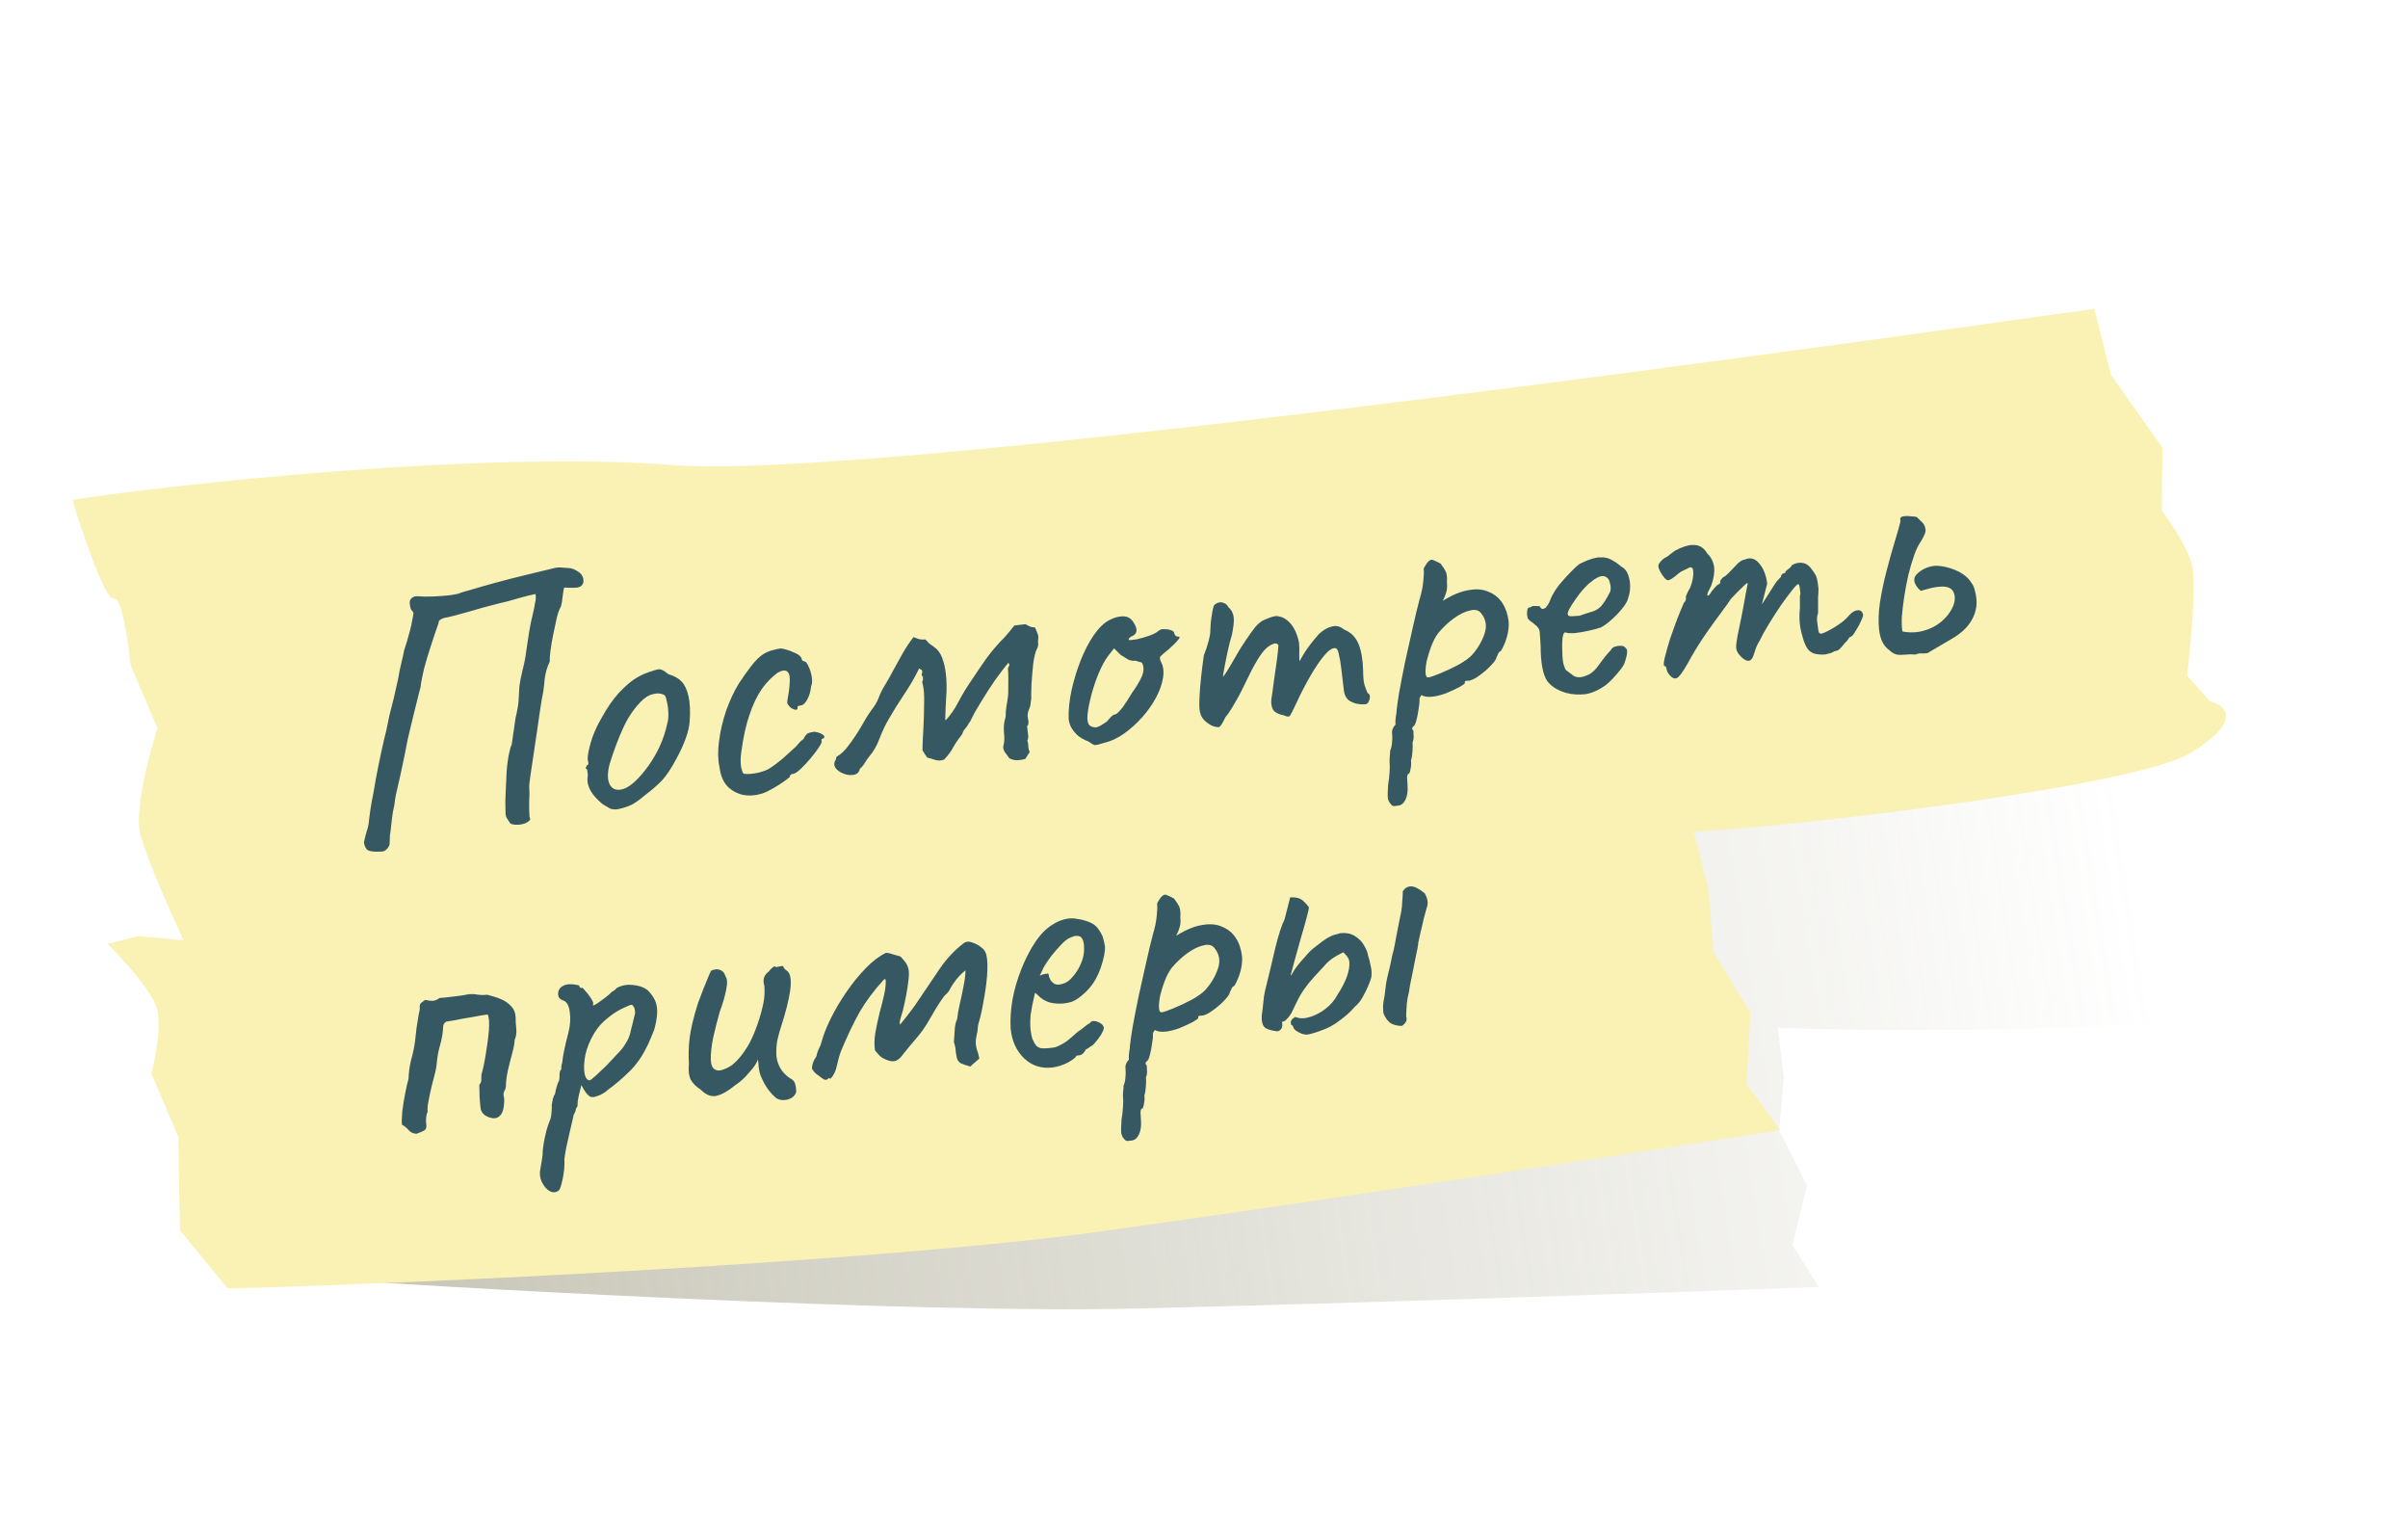 <svg width="104" height="66" viewBox="0 0 104 66" fill="none" xmlns="http://www.w3.org/2000/svg">
<g filter="url(#filter0_f_4001_760)">
<path d="M49.027 56.5C39.423 56.727 19.138 55.618 11.354 55.04L9.697 52.729L10.227 49.329L9.483 46.912C9.735 46.42 10.218 45.269 10.142 44.611C10.065 43.952 8.983 42.613 8.452 42.025L9.823 41.866L11.714 42.203C11.368 41.223 10.652 39.044 10.55 38.165C10.448 37.287 11.449 35.279 11.962 34.385L11.218 31.968C11.275 31.127 11.296 29.456 10.931 29.498C10.565 29.541 10.024 27.007 9.799 25.735C14.333 25.579 27.701 25.601 35.631 26.904C43.561 28.207 80.983 27.379 97.218 26.974L97.505 29.445L99.227 32.304L98.797 34.579C99.079 35.01 99.661 36.037 99.738 36.695C99.814 37.354 99.154 39.638 98.814 40.697L99.627 41.715C100.268 41.919 100.929 42.565 98.448 43.521C95.966 44.477 81.983 44.601 76.786 44.371L77.041 46.567L76.84 48.816L78.04 51.179L77.414 53.755L78.551 55.57C72.712 55.786 58.631 56.273 49.027 56.5Z" fill="url(#paint0_linear_4001_760)"/>
</g>
<path d="M47.629 53.159C38.098 54.489 17.689 55.444 9.83 55.632L7.771 53.117L7.702 49.088L6.535 46.348C6.698 45.745 6.978 44.348 6.786 43.587C6.593 42.826 5.28 41.383 4.647 40.756L5.984 40.417L7.928 40.601C7.411 39.495 6.314 37.029 6.058 36.015C5.801 35.001 6.445 32.545 6.8 31.444L5.633 28.704C5.541 27.715 5.268 25.761 4.912 25.851C4.555 25.941 3.569 23.043 3.121 21.582C7.612 20.897 20.937 19.44 29.069 20.082C37.201 20.724 74.346 15.607 90.454 13.334L91.175 16.187L93.394 19.335L93.366 22.04C93.722 22.512 94.483 23.646 94.676 24.407C94.868 25.167 94.612 27.907 94.46 29.182L95.449 30.281C96.124 30.448 96.897 31.129 94.592 32.521C92.287 33.913 78.374 35.609 73.155 35.916L73.796 38.452L73.991 41.1L75.604 43.728L75.433 46.806L76.886 48.799C71.105 49.699 57.159 51.83 47.629 53.159Z" fill="#FAF2B4"/>
<path d="M16.442 36.771C16.111 36.789 15.908 36.754 15.833 36.666C15.769 36.577 15.731 36.48 15.718 36.374C15.752 36.209 15.792 36.048 15.838 35.892C15.895 35.735 15.929 35.57 15.94 35.397C15.956 35.255 15.972 35.124 15.99 35.004C16.008 34.884 16.03 34.752 16.056 34.609C16.111 34.345 16.169 34.021 16.231 33.638C16.303 33.254 16.381 32.868 16.464 32.483C16.547 32.097 16.622 31.776 16.688 31.521C16.744 31.268 16.788 31.053 16.821 30.877C16.864 30.7 16.908 30.528 16.953 30.362C16.998 30.195 17.044 29.997 17.091 29.765C17.128 29.621 17.16 29.483 17.187 29.351C17.213 29.208 17.239 29.066 17.265 28.923C17.302 28.779 17.334 28.641 17.361 28.509C17.398 28.365 17.429 28.221 17.455 28.079C17.542 27.821 17.615 27.576 17.674 27.344C17.742 27.11 17.798 26.856 17.841 26.583C17.872 26.482 17.858 26.414 17.8 26.378C17.753 26.341 17.721 26.253 17.705 26.115C17.679 25.99 17.7 25.896 17.768 25.834C17.845 25.76 17.949 25.732 18.08 25.748C18.232 25.763 18.442 25.765 18.709 25.754C18.987 25.743 19.237 25.724 19.46 25.697C19.692 25.659 19.817 25.633 19.837 25.62C19.888 25.593 20.059 25.54 20.35 25.462C20.64 25.374 20.994 25.273 21.41 25.159C21.826 25.045 22.253 24.936 22.692 24.83C23.141 24.723 23.538 24.627 23.882 24.543C23.996 24.508 24.108 24.495 24.216 24.503C24.335 24.511 24.449 24.519 24.557 24.527C24.698 24.532 24.844 24.59 24.997 24.701C25.15 24.811 25.215 24.959 25.195 25.144C25.166 25.266 25.084 25.34 24.947 25.367C24.809 25.384 24.622 25.384 24.384 25.37C24.362 25.372 24.346 25.417 24.335 25.504C24.324 25.592 24.309 25.695 24.291 25.816C24.284 25.935 24.262 26.061 24.224 26.194C24.169 26.276 24.112 26.428 24.052 26.65C24.003 26.87 23.952 27.113 23.897 27.377C23.843 27.642 23.802 27.883 23.774 28.101C23.746 28.319 23.737 28.47 23.747 28.555C23.627 28.806 23.551 29.073 23.52 29.355C23.5 29.637 23.462 29.905 23.406 30.159C23.401 30.202 23.376 30.356 23.332 30.619C23.297 30.87 23.253 31.176 23.199 31.537C23.145 31.898 23.092 32.258 23.038 32.619C22.983 32.97 22.938 33.27 22.904 33.522C22.869 33.773 22.854 33.914 22.857 33.946C22.872 34.159 22.871 34.379 22.855 34.607C22.85 34.833 22.855 35.053 22.869 35.266C22.885 35.307 22.895 35.343 22.898 35.375C22.901 35.396 22.882 35.42 22.842 35.446C22.766 35.53 22.628 35.584 22.427 35.608C22.224 35.622 22.093 35.6 22.032 35.542C21.98 35.463 21.934 35.393 21.894 35.333C21.854 35.263 21.834 35.185 21.834 35.099C21.82 34.8 21.822 34.499 21.84 34.196C21.857 33.893 21.871 33.601 21.881 33.321C21.901 33.039 21.935 32.783 21.983 32.551C22.03 32.32 22.069 32.192 22.098 32.167L22.266 31.003C22.345 30.672 22.389 30.414 22.399 30.23C22.409 30.035 22.418 29.846 22.429 29.663C22.45 29.477 22.496 29.236 22.568 28.937C22.642 28.66 22.696 28.385 22.728 28.112C22.769 27.828 22.811 27.549 22.854 27.276C22.898 27.013 22.945 26.781 22.997 26.582C23.047 26.372 23.085 26.19 23.109 26.037C23.145 25.882 23.151 25.753 23.128 25.648C22.897 25.697 22.683 25.749 22.486 25.805C22.299 25.859 22.101 25.915 21.893 25.972C21.695 26.017 21.449 26.078 21.158 26.156C20.98 26.199 20.746 26.264 20.456 26.352C20.165 26.43 19.894 26.505 19.645 26.578C19.405 26.638 19.253 26.672 19.19 26.68C19.117 26.699 19.056 26.728 19.007 26.766C18.958 26.804 18.936 26.85 18.942 26.903C18.821 27.239 18.706 27.581 18.597 27.927C18.486 28.262 18.39 28.585 18.309 28.895C18.237 29.194 18.188 29.458 18.162 29.686C18.145 29.731 18.116 29.842 18.072 30.019C18.029 30.196 17.978 30.401 17.92 30.634C17.861 30.866 17.807 31.087 17.757 31.297C17.707 31.508 17.667 31.673 17.639 31.795C17.62 31.905 17.612 31.932 17.617 31.878C17.518 32.405 17.434 32.824 17.363 33.133C17.302 33.43 17.249 33.667 17.206 33.844C17.162 34.021 17.127 34.176 17.1 34.308C17.073 34.44 17.049 34.599 17.027 34.784C16.984 34.961 16.952 35.142 16.931 35.327C16.91 35.512 16.889 35.697 16.868 35.883C16.864 35.937 16.855 35.997 16.841 36.063C16.838 36.128 16.833 36.263 16.825 36.468C16.793 36.557 16.747 36.627 16.689 36.677C16.642 36.736 16.56 36.768 16.442 36.771ZM26.674 34.942C26.536 34.959 26.422 34.945 26.331 34.903C26.25 34.858 26.146 34.795 26.018 34.714C25.792 34.526 25.625 34.342 25.518 34.161C25.409 33.97 25.36 33.783 25.37 33.599C25.392 33.51 25.393 33.43 25.374 33.357C25.364 33.272 25.358 33.23 25.358 33.23C25.299 33.183 25.28 33.153 25.299 33.14C25.318 33.116 25.336 33.082 25.352 33.037C25.415 33.029 25.43 32.969 25.395 32.855C25.363 32.773 25.384 32.582 25.456 32.283C25.527 31.985 25.628 31.699 25.756 31.426C25.807 31.312 25.886 31.163 25.993 30.979C26.099 30.784 26.216 30.593 26.344 30.405C26.482 30.206 26.608 30.047 26.722 29.925C26.96 29.672 27.174 29.48 27.363 29.35C27.551 29.22 27.759 29.115 27.986 29.034C28.212 28.953 28.368 28.908 28.453 28.898C28.548 28.887 28.685 28.956 28.864 29.107C29.12 29.184 29.31 29.29 29.434 29.426C29.568 29.56 29.668 29.769 29.734 30.051C29.803 30.365 29.82 30.733 29.785 31.157C29.758 31.568 29.569 32.101 29.217 32.755C28.998 33.167 28.788 33.482 28.589 33.7C28.388 33.906 28.144 34.118 27.858 34.334C27.654 34.509 27.466 34.644 27.294 34.74C27.122 34.825 26.915 34.892 26.674 34.942ZM27.999 33.077C28.219 32.761 28.388 32.467 28.506 32.195C28.635 31.922 28.745 31.581 28.836 31.173C28.864 31.051 28.874 30.905 28.864 30.734C28.854 30.553 28.829 30.389 28.79 30.244C28.761 30.086 28.713 30 28.647 29.987C28.511 29.928 28.355 29.925 28.178 29.978C28.001 30.02 27.817 30.144 27.626 30.35C27.331 30.664 27.086 31.042 26.891 31.484C26.695 31.916 26.512 32.405 26.341 32.952C26.227 33.352 26.227 33.663 26.339 33.886C26.461 34.097 26.666 34.154 26.955 34.055C27.253 33.944 27.601 33.618 27.999 33.077ZM32.918 34.264C32.617 34.354 32.335 34.371 32.07 34.317C31.805 34.252 31.58 34.123 31.396 33.93C31.221 33.725 31.114 33.453 31.073 33.114C31.004 32.8 30.997 32.43 31.054 32.005C31.11 31.568 31.213 31.126 31.364 30.679C31.526 30.23 31.71 29.837 31.917 29.501C32.099 29.222 32.283 28.964 32.469 28.727C32.656 28.49 32.83 28.324 32.99 28.23C33.131 28.148 33.264 28.095 33.39 28.069C33.525 28.032 33.635 28.008 33.72 27.998C33.895 28.02 34.084 28.078 34.288 28.172C34.502 28.254 34.617 28.358 34.632 28.486C34.632 28.486 34.644 28.5 34.669 28.529C34.704 28.547 34.721 28.556 34.721 28.556C34.784 28.548 34.846 28.611 34.904 28.743C34.974 28.875 35.024 29.03 35.056 29.209C35.087 29.377 35.078 29.523 35.028 29.647C35.009 29.853 34.956 30.037 34.868 30.198C34.779 30.359 34.693 30.444 34.608 30.454C34.566 30.459 34.524 30.47 34.483 30.485C34.451 30.489 34.438 30.517 34.445 30.57C34.451 30.623 34.422 30.648 34.357 30.645C34.303 30.641 34.241 30.616 34.171 30.571C34.1 30.515 34.043 30.446 34.001 30.365C33.995 30.312 34.006 30.22 34.033 30.087C34.06 29.955 34.083 29.786 34.101 29.58C34.13 29.276 34.102 29.086 34.017 29.01C33.932 28.923 33.788 28.935 33.587 29.045C33.34 29.225 33.11 29.461 32.898 29.755C32.696 30.048 32.52 30.418 32.369 30.865C32.217 31.302 32.099 31.843 32.014 32.487C31.979 32.738 31.978 32.953 32.01 33.132C32.053 33.309 32.09 33.401 32.123 33.408C32.277 33.433 32.479 33.42 32.731 33.368C32.981 33.306 33.161 33.236 33.27 33.159C33.429 33.054 33.607 32.92 33.802 32.757C33.997 32.584 34.166 32.429 34.311 32.294C34.361 32.256 34.418 32.196 34.483 32.112C34.548 32.03 34.621 31.962 34.701 31.909C34.77 31.772 34.836 31.689 34.897 31.66C34.958 31.632 35.052 31.61 35.179 31.595C35.266 31.606 35.349 31.628 35.428 31.662C35.508 31.695 35.56 31.732 35.587 31.772C35.623 31.81 35.612 31.849 35.552 31.889C35.51 31.894 35.485 31.913 35.478 31.946C35.481 31.967 35.482 31.978 35.482 31.978C35.508 32.017 35.471 32.113 35.371 32.265C35.28 32.404 35.16 32.564 35.009 32.743C34.859 32.922 34.711 33.079 34.566 33.215C34.43 33.338 34.33 33.404 34.267 33.411C34.161 33.424 34.112 33.462 34.119 33.525C34.122 33.547 34.049 33.609 33.9 33.713C33.762 33.815 33.597 33.92 33.406 34.029C33.225 34.136 33.063 34.215 32.918 34.264ZM44.285 32.768C44.17 32.803 44.055 32.822 43.937 32.825C43.819 32.829 43.703 32.8 43.588 32.738C43.536 32.658 43.471 32.569 43.395 32.471C43.328 32.361 43.311 32.261 43.343 32.171C43.381 32.038 43.386 31.854 43.359 31.621C43.342 31.387 43.361 31.186 43.416 31.018C43.424 30.996 43.427 30.979 43.426 30.969C43.434 30.946 43.437 30.924 43.434 30.903C43.432 30.796 43.443 30.66 43.467 30.497C43.499 30.321 43.521 30.184 43.531 30.086C43.539 30.064 43.544 29.972 43.546 29.81C43.548 29.649 43.55 29.477 43.549 29.294C43.549 29.112 43.544 28.983 43.536 28.909C43.529 28.856 43.54 28.812 43.568 28.777C43.606 28.729 43.599 28.676 43.549 28.618C43.399 28.797 43.213 29.039 42.991 29.345C42.78 29.649 42.581 29.957 42.392 30.27C42.203 30.572 42.056 30.831 41.953 31.047C41.937 31.092 41.915 31.132 41.887 31.168C41.859 31.203 41.836 31.238 41.819 31.273C41.784 31.341 41.738 31.406 41.681 31.466C41.623 31.527 41.584 31.601 41.562 31.69C41.404 31.891 41.275 32.078 41.178 32.251C41.091 32.423 40.957 32.605 40.776 32.798C40.642 32.847 40.513 32.851 40.391 32.812C40.278 32.772 40.161 32.737 40.04 32.709C40.012 32.658 39.98 32.608 39.941 32.559C39.902 32.499 39.869 32.444 39.841 32.394C39.844 32.147 39.856 31.844 39.879 31.487C39.899 31.119 39.91 30.758 39.911 30.404C39.922 30.048 39.906 29.776 39.862 29.588C39.845 29.536 39.835 29.494 39.831 29.463C39.827 29.431 39.839 29.392 39.866 29.346C39.863 29.325 39.861 29.303 39.858 29.282C39.866 29.26 39.87 29.243 39.868 29.233C39.809 29.186 39.792 29.134 39.818 29.078C39.843 29.021 39.837 28.968 39.799 28.919C39.787 28.909 39.77 28.901 39.747 28.892C39.735 28.883 39.718 28.875 39.696 28.866C39.506 29.254 39.292 29.623 39.054 29.974C38.826 30.313 38.605 30.666 38.391 31.036C38.248 31.278 38.114 31.557 37.991 31.873C37.878 32.187 37.727 32.452 37.538 32.668C37.472 32.751 37.408 32.844 37.345 32.949C37.292 33.041 37.221 33.124 37.133 33.199C37.121 33.276 37.086 33.339 37.027 33.389C36.978 33.427 36.911 33.451 36.826 33.461C36.667 33.48 36.502 33.446 36.331 33.359C36.159 33.272 36.06 33.16 36.033 33.024C36.024 32.95 36.047 32.872 36.102 32.79C36.11 32.768 36.113 32.746 36.11 32.725C36.118 32.702 36.127 32.685 36.136 32.673C36.328 32.565 36.511 32.387 36.685 32.141C36.871 31.893 37.044 31.631 37.204 31.354C37.363 31.067 37.512 30.829 37.651 30.64C37.782 30.474 37.88 30.307 37.946 30.138C38.01 29.958 38.097 29.782 38.205 29.608C38.34 29.387 38.473 29.151 38.604 28.899C38.746 28.646 38.883 28.399 39.015 28.158C39.158 27.915 39.305 27.699 39.454 27.509C39.533 27.543 39.612 27.571 39.69 27.594C39.778 27.616 39.87 27.621 39.965 27.61C40.026 27.667 40.081 27.725 40.131 27.784C40.19 27.83 40.255 27.876 40.325 27.922C40.488 28.031 40.609 28.189 40.687 28.394C40.765 28.6 40.819 28.824 40.848 29.068C40.889 29.417 40.894 29.777 40.863 30.146C40.841 30.503 40.829 30.805 40.826 31.052C40.827 31.063 40.828 31.073 40.83 31.084C40.84 31.083 40.846 31.087 40.847 31.098C41.056 30.869 41.235 30.611 41.384 30.325C41.532 30.039 41.694 29.767 41.867 29.511C42.186 29.032 42.424 28.682 42.58 28.459C42.747 28.235 42.873 28.075 42.958 27.979C43.043 27.883 43.128 27.787 43.214 27.691C43.282 27.629 43.358 27.55 43.443 27.454C43.538 27.346 43.66 27.197 43.809 27.008C43.894 26.998 43.973 26.988 44.047 26.98C44.132 26.969 44.212 26.96 44.286 26.951C44.377 26.994 44.445 27.029 44.492 27.056C44.536 27.072 44.608 27.085 44.706 27.095C44.722 27.146 44.753 27.223 44.797 27.325C44.842 27.427 44.857 27.506 44.842 27.562C44.829 27.638 44.828 27.714 44.836 27.788C44.845 27.862 44.828 27.939 44.783 28.02C44.714 28.157 44.66 28.378 44.621 28.684C44.591 28.977 44.567 29.27 44.548 29.562C44.538 29.843 44.535 30.042 44.538 30.16C44.52 30.366 44.494 30.509 44.46 30.588C44.425 30.657 44.402 30.729 44.39 30.806C44.377 30.883 44.382 30.968 44.404 31.062C44.425 31.145 44.423 31.226 44.401 31.304C44.391 31.316 44.382 31.328 44.373 31.34C44.373 31.34 44.368 31.346 44.358 31.357C44.371 31.463 44.384 31.575 44.398 31.691C44.421 31.796 44.411 31.893 44.369 31.985C44.399 32.056 44.413 32.135 44.413 32.221C44.412 32.307 44.433 32.39 44.475 32.471C44.438 32.519 44.406 32.566 44.379 32.612C44.352 32.658 44.321 32.71 44.285 32.768ZM47.699 32.072C47.481 32.141 47.34 32.174 47.275 32.171C47.22 32.156 47.128 32.102 46.998 32.01C46.819 31.946 46.663 31.857 46.532 31.744C46.411 31.629 46.316 31.506 46.246 31.375C46.186 31.231 46.156 31.111 46.155 31.015C46.143 30.64 46.186 30.232 46.283 29.791C46.381 29.35 46.513 28.921 46.678 28.503C46.843 28.086 47.032 27.726 47.242 27.421C47.463 27.105 47.684 26.891 47.907 26.778C48.109 26.668 48.306 26.613 48.5 26.611C48.693 26.61 48.843 26.694 48.949 26.864C49.144 27.152 49.13 27.353 48.907 27.465C48.876 27.469 48.84 27.489 48.802 27.526C48.762 27.552 48.745 27.587 48.749 27.629C48.794 27.645 48.911 27.637 49.101 27.603C49.289 27.559 49.476 27.505 49.662 27.44C49.856 27.363 49.983 27.294 50.04 27.234C50.1 27.194 50.145 27.173 50.177 27.169C50.209 27.165 50.29 27.166 50.419 27.172C50.606 27.204 50.703 27.257 50.712 27.331C50.717 27.373 50.738 27.414 50.775 27.453C50.81 27.48 50.849 27.492 50.892 27.487C50.967 27.489 50.962 27.538 50.877 27.634C50.802 27.729 50.668 27.863 50.474 28.036C50.288 28.187 50.17 28.287 50.123 28.336C50.084 28.372 50.087 28.447 50.133 28.56C50.242 28.751 50.275 28.984 50.232 29.257C50.19 29.531 50.089 29.817 49.931 30.115C49.773 30.413 49.571 30.7 49.325 30.976C49.088 31.241 48.826 31.476 48.539 31.682C48.261 31.876 47.981 32.006 47.699 32.072ZM47.346 31.405C47.388 31.4 47.459 31.37 47.56 31.315C47.66 31.25 47.74 31.197 47.8 31.158C47.837 31.11 47.884 31.056 47.941 30.996C48.008 30.924 48.062 30.88 48.103 30.864C48.145 30.859 48.196 30.837 48.256 30.797C48.315 30.747 48.395 30.657 48.498 30.527C48.599 30.386 48.731 30.182 48.892 29.916C49.077 29.658 49.216 29.426 49.309 29.222C49.402 29.007 49.412 28.818 49.339 28.654C49.323 28.613 49.288 28.591 49.234 28.586C49.19 28.581 49.129 28.561 49.05 28.528C48.944 28.54 48.84 28.526 48.738 28.484C48.646 28.431 48.536 28.363 48.408 28.282L48.116 27.994L47.878 28.296C47.729 28.486 47.579 28.762 47.429 29.123C47.288 29.473 47.174 29.83 47.089 30.195C47.002 30.549 46.96 30.828 46.963 31.032C46.971 31.192 47.01 31.294 47.08 31.34C47.15 31.385 47.238 31.407 47.346 31.405ZM52.358 31.341C52.232 31.281 52.115 31.198 52.006 31.093C51.895 30.977 51.829 30.824 51.806 30.633C51.794 30.527 51.793 30.345 51.806 30.085C51.818 29.826 51.842 29.533 51.878 29.206C51.915 28.88 51.953 28.575 51.995 28.29C52.078 28.087 52.145 27.886 52.197 27.686C52.248 27.487 52.272 27.366 52.267 27.323C52.273 27.194 52.282 27.042 52.293 26.869C52.315 26.695 52.34 26.536 52.365 26.393C52.392 26.251 52.414 26.167 52.432 26.144C52.479 26.084 52.539 26.045 52.612 26.026C52.684 25.996 52.759 25.997 52.838 26.031C52.927 26.053 52.998 26.114 53.053 26.215C53.185 26.328 53.261 26.475 53.283 26.655C53.303 26.824 53.275 27.085 53.199 27.438C53.129 27.661 53.063 27.922 53.002 28.219C52.94 28.516 52.887 28.791 52.842 29.044C52.806 29.284 52.788 29.448 52.787 29.534L52.481 29.667C52.641 29.476 52.789 29.281 52.927 29.082C53.063 28.872 53.162 28.71 53.224 28.595C53.375 28.33 53.504 28.111 53.612 27.937C53.73 27.751 53.881 27.529 54.065 27.271C54.248 27.002 54.437 26.829 54.632 26.752C54.836 26.663 54.996 26.612 55.113 26.598C55.351 26.613 55.551 26.713 55.712 26.898C55.883 27.071 56.013 27.345 56.1 27.722C56.118 27.87 56.123 28.047 56.115 28.252C56.118 28.455 56.119 28.557 56.119 28.557C56.119 28.557 56.191 28.436 56.334 28.193C56.487 27.95 56.697 27.678 56.962 27.378C57.145 27.205 57.331 27.097 57.52 27.053C57.706 26.999 57.883 27.042 58.051 27.184C58.344 27.299 58.551 27.506 58.672 27.803C58.792 28.089 58.859 28.468 58.872 28.939C58.873 29.218 58.892 29.425 58.929 29.561C58.966 29.685 59.013 29.808 59.07 29.93C59.16 29.963 59.186 30.051 59.15 30.195C59.112 30.328 59.056 30.399 58.982 30.408C58.876 30.421 58.752 30.414 58.609 30.388C58.477 30.361 58.352 30.306 58.235 30.223C58.127 30.129 58.062 29.991 58.041 29.811L57.924 28.826C57.896 28.593 57.863 28.404 57.824 28.258C57.796 28.111 57.758 28.024 57.712 27.997C57.588 27.948 57.427 28.037 57.228 28.264C57.03 28.492 56.824 28.79 56.61 29.16C56.396 29.529 56.199 29.907 56.02 30.293C55.857 30.645 55.753 30.851 55.706 30.91C55.669 30.958 55.587 30.951 55.462 30.891C55.22 30.845 55.06 30.762 54.981 30.642C54.912 30.511 54.889 30.358 54.911 30.183C54.942 29.997 54.977 29.746 55.015 29.43C55.063 29.113 55.107 28.806 55.147 28.512C55.186 28.206 55.209 27.989 55.215 27.859C55.162 27.779 55.085 27.762 54.983 27.806C54.89 27.839 54.795 27.898 54.698 27.985C54.581 28.085 54.446 28.262 54.294 28.517C54.141 28.771 53.988 29.063 53.834 29.393C53.731 29.609 53.622 29.826 53.508 30.044C53.394 30.251 53.286 30.436 53.188 30.598C53.089 30.76 53.001 30.883 52.925 30.967C52.805 31.218 52.719 31.357 52.669 31.384C52.618 31.412 52.515 31.397 52.358 31.341ZM60.397 34.784C60.355 34.789 60.302 34.795 60.239 34.803C60.176 34.821 60.113 34.785 60.049 34.696C60 34.648 59.964 34.572 59.941 34.467C59.928 34.361 59.932 34.168 59.952 33.886C59.984 33.7 60.005 33.515 60.015 33.331C60.027 33.157 60.028 33.029 60.017 32.944C60.013 32.901 60.013 32.815 60.019 32.686C60.037 32.566 60.043 32.479 60.036 32.426C60.079 32.335 60.108 32.213 60.122 32.061C60.136 31.909 60.136 31.775 60.123 31.658C60.107 31.531 60.157 31.407 60.272 31.286C60.261 31.201 60.265 31.094 60.282 30.963C60.309 30.831 60.32 30.743 60.315 30.701C60.329 30.549 60.367 30.281 60.429 29.898C60.5 29.503 60.587 29.057 60.689 28.562C60.802 28.065 60.91 27.579 61.015 27.105C61.12 26.631 61.217 26.227 61.306 25.894C61.398 25.583 61.453 25.318 61.47 25.101C61.496 24.873 61.503 24.705 61.491 24.599C61.486 24.557 61.492 24.524 61.511 24.5C61.529 24.466 61.569 24.402 61.633 24.309C61.727 24.19 61.813 24.148 61.892 24.181C61.982 24.213 62.09 24.265 62.217 24.336C62.318 24.463 62.39 24.573 62.433 24.665C62.487 24.755 62.506 24.919 62.492 25.157C62.51 25.316 62.5 25.457 62.461 25.58C62.422 25.703 62.385 25.798 62.35 25.867C62.314 25.925 62.306 25.947 62.326 25.934C62.736 25.681 63.105 25.53 63.432 25.48C63.769 25.419 64.056 25.444 64.295 25.555C64.543 25.654 64.74 25.814 64.884 26.033C65.028 26.252 65.118 26.515 65.155 26.822C65.17 26.95 65.162 27.106 65.13 27.293C65.097 27.468 65.047 27.636 64.98 27.794C64.922 27.94 64.866 28.049 64.81 28.12C64.767 28.125 64.729 28.167 64.696 28.247C64.661 28.315 64.627 28.394 64.595 28.484C64.523 28.6 64.4 28.738 64.225 28.899C64.06 29.047 63.893 29.174 63.723 29.281C63.552 29.376 63.422 29.413 63.333 29.391C63.333 29.391 63.318 29.399 63.288 29.413C63.266 29.416 63.259 29.443 63.265 29.496C63.268 29.517 63.189 29.575 63.028 29.669C62.866 29.753 62.678 29.84 62.463 29.93C62.247 30.009 62.054 30.059 61.884 30.079C61.662 30.106 61.498 30.082 61.393 30.009C61.374 30.033 61.351 30.067 61.325 30.114C61.308 30.159 61.302 30.197 61.306 30.229C61.314 30.292 61.302 30.417 61.27 30.604C61.248 30.778 61.214 30.948 61.17 31.115C61.125 31.281 61.076 31.368 61.023 31.374C61.023 31.374 61.014 31.391 60.997 31.425C60.98 31.46 60.995 31.501 61.044 31.549C61.044 31.549 61.046 31.608 61.049 31.725C61.064 31.853 61.05 31.962 61.007 32.053C61.017 32.137 61.017 32.266 61.005 32.44C60.993 32.613 60.971 32.744 60.939 32.834C60.954 32.961 60.947 33.086 60.919 33.207C60.902 33.338 60.873 33.406 60.83 33.411C60.789 33.427 60.77 33.493 60.774 33.611C60.778 33.739 60.783 33.83 60.79 33.883C60.811 34.149 60.782 34.362 60.705 34.522C60.627 34.681 60.525 34.769 60.397 34.784ZM61.689 29.249C61.774 29.238 61.944 29.181 62.2 29.075C62.456 28.969 62.715 28.847 62.978 28.709C63.25 28.558 63.448 28.416 63.572 28.284C63.819 28.007 63.998 27.706 64.109 27.382C64.231 27.045 64.184 26.744 63.97 26.48C63.868 26.342 63.707 26.302 63.489 26.36C63.269 26.407 63.035 26.521 62.788 26.701C62.541 26.881 62.314 27.096 62.107 27.346C61.996 27.499 61.9 27.682 61.818 27.896C61.736 28.11 61.67 28.322 61.62 28.532C61.58 28.741 61.563 28.914 61.569 29.053C61.575 29.192 61.615 29.257 61.689 29.249ZM67.665 29.924C67.232 29.803 66.934 29.602 66.772 29.321C66.619 29.028 66.542 28.559 66.54 27.915C66.522 27.584 66.507 27.365 66.495 27.259C66.482 27.153 66.411 27.054 66.282 26.962C66.245 26.924 66.18 26.872 66.087 26.808C66.004 26.743 65.964 26.683 65.969 26.629C65.949 26.556 65.945 26.476 65.956 26.389C65.966 26.291 65.992 26.239 66.034 26.235C66.077 26.229 66.118 26.214 66.158 26.188C66.208 26.16 66.256 26.154 66.301 26.171C66.343 26.166 66.391 26.165 66.446 26.169C66.5 26.174 66.529 26.197 66.534 26.239C66.586 26.309 66.656 26.311 66.745 26.247C66.833 26.172 66.917 26.022 66.998 25.798C67.083 25.616 67.201 25.43 67.35 25.24C67.51 25.049 67.667 24.875 67.82 24.717C67.982 24.547 68.118 24.424 68.227 24.346C68.277 24.319 68.354 24.283 68.456 24.239C68.558 24.194 68.666 24.155 68.78 24.119C68.904 24.083 69.01 24.065 69.096 24.066C69.288 24.054 69.453 24.088 69.591 24.168C69.74 24.247 69.881 24.343 70.012 24.456C70.161 24.535 70.261 24.652 70.312 24.808C70.373 24.961 70.404 25.13 70.404 25.312C70.404 25.495 70.376 25.665 70.32 25.822C70.3 25.931 70.225 26.069 70.095 26.235C69.964 26.401 69.812 26.564 69.637 26.724C69.463 26.885 69.3 27.006 69.149 27.089C69.015 27.137 68.838 27.185 68.618 27.232C68.409 27.279 68.209 27.313 68.018 27.336C67.837 27.347 67.713 27.34 67.645 27.316C67.566 27.282 67.515 27.348 67.491 27.511C67.468 27.675 67.463 27.907 67.477 28.206C67.484 28.442 67.504 28.611 67.538 28.714C67.571 28.818 67.601 28.889 67.628 28.929C67.711 28.994 67.823 29.078 67.963 29.179C68.114 29.269 68.306 29.262 68.541 29.159C68.736 29.082 68.916 28.921 69.08 28.676C69.255 28.43 69.419 28.227 69.572 28.07C69.605 27.991 69.669 27.94 69.763 27.918C69.867 27.884 69.978 27.876 70.099 27.894C70.224 27.954 70.282 28.039 70.274 28.147C70.275 28.244 70.239 28.398 70.168 28.611C70.145 28.689 70.082 28.793 69.979 28.924C69.886 29.042 69.778 29.168 69.654 29.301C69.539 29.422 69.433 29.52 69.334 29.596C69.037 29.804 68.751 29.929 68.477 29.972C68.201 30.005 67.931 29.989 67.665 29.924ZM68.219 26.587C68.446 26.506 68.627 26.447 68.762 26.41C68.897 26.372 69.023 26.298 69.139 26.188C69.253 26.067 69.389 25.852 69.545 25.543C69.574 25.422 69.571 25.304 69.535 25.19C69.511 25.075 69.475 24.998 69.428 24.961C69.32 24.866 69.2 24.848 69.067 24.907C68.944 24.954 68.829 25.027 68.722 25.125C68.652 25.166 68.55 25.259 68.417 25.403C68.293 25.536 68.172 25.69 68.053 25.866C67.933 26.03 67.838 26.181 67.768 26.318C67.699 26.456 67.686 26.532 67.731 26.548C67.715 26.593 67.777 26.613 67.915 26.607C68.065 26.6 68.166 26.593 68.219 26.587ZM72.14 29.182C72.103 29.144 72.065 29.095 72.026 29.035C71.997 28.974 71.98 28.922 71.975 28.88C71.973 28.858 71.964 28.832 71.95 28.802C71.946 28.77 71.923 28.757 71.881 28.762C71.845 28.734 71.852 28.61 71.901 28.389C71.959 28.156 72.035 27.89 72.128 27.588C72.232 27.286 72.337 26.994 72.443 26.713C72.558 26.42 72.654 26.189 72.731 26.018C72.78 25.98 72.807 25.934 72.811 25.88C72.825 25.814 72.821 25.782 72.8 25.785C72.8 25.785 72.82 25.734 72.862 25.632C72.913 25.519 72.953 25.444 72.981 25.409C73.048 25.25 73.094 25.094 73.118 24.941C73.142 24.777 73.137 24.643 73.103 24.54C73.054 24.492 73.005 24.482 72.954 24.509C72.904 24.537 72.879 24.551 72.879 24.551C72.838 24.566 72.776 24.595 72.695 24.637C72.624 24.667 72.559 24.707 72.5 24.757C72.277 24.955 72.122 25.054 72.036 25.054C71.949 25.043 71.837 24.916 71.701 24.675C71.645 24.563 71.619 24.48 71.623 24.426C71.627 24.372 71.663 24.308 71.729 24.236C71.805 24.152 71.879 24.095 71.951 24.065C72.021 24.024 72.076 23.985 72.114 23.949C72.222 23.861 72.311 23.796 72.381 23.756C72.462 23.714 72.523 23.685 72.564 23.67C72.83 23.552 73.061 23.509 73.258 23.539C73.455 23.569 73.614 23.69 73.736 23.901C73.906 24.063 74.004 24.261 74.032 24.494C74.058 24.716 74.015 24.985 73.902 25.299L73.772 25.556C73.731 25.669 73.727 25.723 73.759 25.719C73.801 25.714 73.844 25.671 73.888 25.591C73.915 25.545 73.971 25.474 74.056 25.377C74.142 25.281 74.2 25.231 74.232 25.228C74.232 25.228 74.242 25.221 74.262 25.208C74.292 25.194 74.303 25.149 74.294 25.075C74.322 25.04 74.35 25.004 74.378 24.968C74.417 24.932 74.436 24.913 74.436 24.913C74.479 24.908 74.552 24.851 74.658 24.742C74.772 24.621 74.906 24.482 75.059 24.324C75.165 24.225 75.266 24.17 75.362 24.159C75.597 24.056 75.802 24.112 75.978 24.327C76.165 24.541 76.28 24.834 76.324 25.204L76.092 26.102L76.581 25.335C76.635 25.243 76.689 25.161 76.745 25.09C76.812 25.018 76.869 24.957 76.917 24.908C76.929 24.832 76.956 24.786 76.997 24.77C77.038 24.754 77.059 24.747 77.059 24.747C77.059 24.747 77.07 24.745 77.091 24.743C77.111 24.73 77.119 24.707 77.115 24.675C77.163 24.627 77.217 24.583 77.276 24.543C77.335 24.494 77.372 24.446 77.388 24.401C77.56 24.306 77.723 24.276 77.877 24.311C78.031 24.336 78.173 24.453 78.306 24.663C78.395 24.781 78.451 24.887 78.472 24.981C78.495 25.075 78.517 25.218 78.539 25.408C78.537 25.57 78.531 25.699 78.521 25.797C78.521 25.883 78.521 25.974 78.522 26.071C78.522 26.168 78.522 26.302 78.521 26.474C78.489 26.564 78.473 26.657 78.474 26.753C78.485 26.849 78.496 26.939 78.506 27.024C78.522 27.161 78.539 27.256 78.556 27.308C78.571 27.349 78.616 27.365 78.69 27.356C78.835 27.307 79.027 27.209 79.268 27.062C79.517 26.903 79.699 26.758 79.812 26.627C79.953 26.459 80.082 26.369 80.199 26.355C80.325 26.329 80.411 26.378 80.458 26.502C80.484 26.541 80.458 26.641 80.381 26.801C80.314 26.959 80.23 27.114 80.13 27.266C80.04 27.416 79.969 27.494 79.916 27.5C79.884 27.504 79.851 27.54 79.816 27.609C79.78 27.667 79.737 27.715 79.688 27.753C79.623 27.836 79.557 27.914 79.49 27.986C79.434 28.057 79.364 28.098 79.279 28.108C79.237 28.113 79.186 28.135 79.126 28.174C79.076 28.202 79.013 28.22 78.939 28.229C78.837 28.273 78.671 28.277 78.441 28.24C78.222 28.201 78.066 28.07 77.975 27.844C77.919 27.733 77.86 27.552 77.798 27.301C77.734 27.04 77.708 26.775 77.719 26.505C77.739 26.309 77.745 26.131 77.736 25.971C77.728 25.811 77.736 25.697 77.76 25.63C77.756 25.598 77.748 25.524 77.734 25.407C77.719 25.28 77.695 25.219 77.663 25.223C77.621 25.227 77.53 25.319 77.39 25.497C77.259 25.663 77.102 25.875 76.918 26.133C76.744 26.39 76.572 26.657 76.401 26.936C76.23 27.214 76.093 27.461 75.99 27.677C75.908 27.805 75.84 27.958 75.786 28.137C75.732 28.315 75.691 28.416 75.661 28.441C75.597 28.535 75.508 28.556 75.395 28.505C75.292 28.453 75.19 28.363 75.089 28.235C75.05 28.176 75.022 28.125 75.007 28.084C74.99 28.032 74.982 27.964 74.982 27.878C74.992 27.78 75.013 27.638 75.044 27.451C75.086 27.264 75.141 26.999 75.208 26.658C75.281 26.284 75.344 25.949 75.394 25.653C75.454 25.345 75.484 25.192 75.484 25.192C75.479 25.149 75.405 25.201 75.261 25.347C75.116 25.482 74.948 25.653 74.758 25.858C74.677 25.986 74.538 26.179 74.344 26.439C74.149 26.698 73.937 26.992 73.707 27.32C73.478 27.648 73.261 27.991 73.056 28.348C72.801 28.819 72.615 29.11 72.499 29.22C72.394 29.329 72.274 29.317 72.14 29.182ZM82.734 28.261C82.572 28.248 82.422 28.25 82.284 28.266C82.157 28.281 82.033 28.28 81.913 28.262C81.802 28.232 81.698 28.169 81.6 28.074C81.471 27.982 81.371 27.864 81.301 27.723C81.229 27.57 81.182 27.398 81.159 27.208C81.118 26.858 81.129 26.459 81.194 26.011C81.268 25.551 81.364 25.094 81.482 24.64C81.6 24.185 81.717 23.768 81.833 23.389C81.949 23.01 82.032 22.716 82.082 22.506C82.047 22.392 82.077 22.324 82.171 22.302C82.276 22.279 82.393 22.275 82.524 22.292C82.654 22.298 82.741 22.309 82.786 22.325C82.858 22.392 82.931 22.464 83.005 22.541C83.077 22.608 83.124 22.688 83.147 22.782C83.18 22.886 83.166 22.994 83.105 23.109C83.054 23.223 83.001 23.32 82.946 23.402C82.854 23.531 82.764 23.719 82.675 23.966C82.586 24.213 82.502 24.497 82.422 24.818C82.351 25.127 82.292 25.44 82.243 25.758C82.195 26.075 82.16 26.369 82.139 26.64C82.127 26.899 82.135 27.108 82.165 27.265C82.473 27.325 82.772 27.317 83.064 27.239C83.356 27.161 83.609 27.035 83.825 26.858C84.049 26.671 84.213 26.469 84.316 26.252C84.437 26.002 84.459 25.784 84.384 25.6C84.317 25.404 84.129 25.313 83.82 25.328C83.66 25.337 83.512 25.36 83.377 25.397C83.242 25.435 83.101 25.473 82.955 25.512C82.871 25.436 82.809 25.368 82.77 25.308C82.731 25.248 82.702 25.187 82.684 25.125C82.657 24.989 82.697 24.871 82.803 24.773C82.919 24.662 83.054 24.576 83.207 24.515C83.372 24.453 83.519 24.424 83.649 24.43C83.864 24.437 84.084 24.481 84.309 24.561C84.544 24.641 84.739 24.747 84.894 24.878C84.989 24.953 85.07 25.046 85.137 25.156C85.213 25.254 85.263 25.361 85.287 25.476C85.361 25.736 85.384 25.975 85.357 26.193C85.328 26.401 85.26 26.597 85.153 26.781C84.984 27.081 84.704 27.345 84.312 27.574C83.931 27.802 83.575 28.011 83.243 28.201C83.137 28.213 83.052 28.218 82.987 28.215C82.931 28.2 82.847 28.215 82.734 28.261ZM17.987 48.954C17.858 48.948 17.75 48.901 17.665 48.815C17.588 48.717 17.487 48.632 17.36 48.561C17.346 48.444 17.351 48.256 17.374 47.995C17.406 47.723 17.449 47.455 17.504 47.191C17.557 46.916 17.603 46.717 17.642 46.594C17.652 46.314 17.689 46.041 17.754 45.775C17.83 45.508 17.885 45.249 17.92 44.998C17.947 44.78 17.971 44.573 17.991 44.377C18.021 44.18 18.052 43.989 18.084 43.802C18.12 43.658 18.135 43.56 18.129 43.507C18.122 43.443 18.126 43.395 18.144 43.36C18.171 43.314 18.244 43.252 18.363 43.173C18.485 43.202 18.594 43.215 18.691 43.215C18.796 43.202 18.889 43.164 18.967 43.101C18.976 43.089 19.056 43.08 19.205 43.073C19.364 43.054 19.539 43.033 19.73 43.011C19.92 42.988 20.063 42.966 20.157 42.944C20.304 42.915 20.449 42.914 20.591 42.94C20.734 42.966 20.885 42.97 21.044 42.951C21.254 43.001 21.449 43.064 21.63 43.139C21.811 43.214 21.957 43.315 22.069 43.441C22.19 43.556 22.257 43.714 22.27 43.917C22.268 44.078 22.277 44.244 22.297 44.413C22.317 44.583 22.294 44.747 22.227 44.905C22.229 45.012 22.197 45.193 22.13 45.448C22.063 45.693 21.997 45.953 21.933 46.229C21.878 46.493 21.851 46.711 21.85 46.883C21.848 46.959 21.825 47.037 21.781 47.117C21.746 47.186 21.739 47.262 21.76 47.345C21.783 47.45 21.783 47.584 21.759 47.748C21.745 47.9 21.706 48.023 21.642 48.117C21.559 48.234 21.448 48.29 21.307 48.285C21.166 48.27 21.037 48.221 20.919 48.138C20.811 48.043 20.755 47.932 20.751 47.803C20.735 47.676 20.723 47.522 20.712 47.341C20.71 47.148 20.707 46.982 20.701 46.843C20.766 46.76 20.795 46.686 20.788 46.623C20.789 46.547 20.791 46.472 20.793 46.397C20.862 46.163 20.924 45.871 20.979 45.521C21.043 45.158 21.088 44.815 21.114 44.489C21.14 44.164 21.123 43.935 21.064 43.803C20.895 43.823 20.674 43.86 20.401 43.914C20.127 43.957 19.875 44.003 19.644 44.052C19.423 44.089 19.302 44.109 19.28 44.111C19.239 44.127 19.205 44.158 19.179 44.204C19.151 44.239 19.139 44.273 19.142 44.305C19.131 44.575 19.088 44.843 19.012 45.11C18.936 45.366 18.886 45.63 18.865 45.901C18.863 45.976 18.841 46.108 18.799 46.295C18.756 46.472 18.704 46.672 18.645 46.894C18.594 47.104 18.549 47.313 18.51 47.522C18.469 47.72 18.455 47.878 18.469 47.994C18.436 48.073 18.414 48.162 18.404 48.26C18.394 48.358 18.398 48.481 18.416 48.629C18.415 48.715 18.38 48.778 18.309 48.819C18.239 48.859 18.132 48.904 17.987 48.954ZM24.137 51.397C24.02 51.497 23.887 51.507 23.738 51.428C23.599 51.348 23.487 51.216 23.401 51.033C23.315 50.85 23.296 50.648 23.345 50.428C23.359 50.361 23.378 50.252 23.402 50.099C23.428 49.956 23.441 49.831 23.439 49.724C23.44 49.648 23.457 49.517 23.488 49.331C23.521 49.155 23.559 48.979 23.603 48.802C23.657 48.623 23.701 48.495 23.734 48.416C23.785 48.302 23.813 48.175 23.818 48.035C23.833 47.894 23.837 47.786 23.828 47.712C23.84 47.635 23.857 47.547 23.877 47.448C23.908 47.348 23.942 47.268 23.978 47.21C23.989 47.123 24.01 47.029 24.041 46.929C24.07 46.818 24.108 46.722 24.152 46.642C24.164 46.565 24.169 46.473 24.167 46.366C24.176 46.258 24.201 46.196 24.242 46.18C24.247 46.136 24.248 46.093 24.242 46.051C24.248 46.007 24.262 45.947 24.285 45.869C24.293 45.75 24.32 45.575 24.368 45.343C24.416 45.112 24.477 44.858 24.551 44.58C24.631 44.259 24.649 43.962 24.606 43.688C24.572 43.402 24.472 43.236 24.305 43.192C24.216 43.159 24.156 43.107 24.126 43.036C24.095 42.953 24.095 42.867 24.127 42.778C24.16 42.688 24.216 42.622 24.297 42.58C24.387 42.527 24.486 42.499 24.593 42.497C24.711 42.493 24.814 42.503 24.903 42.524C24.99 42.535 25.03 42.552 25.022 42.575C25.028 42.628 25.058 42.656 25.112 42.661C25.13 42.626 25.177 42.658 25.253 42.757C25.338 42.843 25.42 42.946 25.499 43.066C25.578 43.185 25.62 43.272 25.626 43.325C25.61 43.369 25.603 43.397 25.604 43.408C25.604 43.408 25.625 43.405 25.668 43.4C25.668 43.4 25.723 43.367 25.833 43.3C25.942 43.223 26.055 43.139 26.174 43.05C26.301 42.949 26.384 42.875 26.421 42.827C26.421 42.827 26.446 42.813 26.497 42.786C26.557 42.747 26.605 42.703 26.642 42.656C26.844 42.546 27.07 42.503 27.32 42.527C27.581 42.55 27.793 42.621 27.958 42.741C28.201 42.981 28.337 43.222 28.366 43.466C28.406 43.708 28.373 44.024 28.269 44.412C28.254 44.468 28.217 44.563 28.158 44.699C28.109 44.823 28.058 44.942 28.007 45.056C27.955 45.158 27.929 45.21 27.929 45.21C27.731 45.62 27.483 45.972 27.184 46.265C26.886 46.558 26.579 46.821 26.263 47.051C26.166 47.138 26.061 47.21 25.95 47.266C25.848 47.31 25.755 47.343 25.672 47.364C25.587 47.373 25.527 47.37 25.493 47.352C25.366 47.282 25.239 47.114 25.111 46.85C25.074 46.994 25.038 47.138 25.001 47.282C24.974 47.414 24.957 47.502 24.952 47.546C24.95 47.621 24.947 47.686 24.943 47.74C24.937 47.784 24.915 47.824 24.877 47.861C24.877 47.861 24.874 47.883 24.868 47.926C24.863 47.97 24.833 48.038 24.78 48.13C24.71 48.45 24.646 48.726 24.588 48.959C24.531 49.202 24.486 49.406 24.452 49.571C24.419 49.747 24.394 49.9 24.377 50.031C24.39 50.319 24.365 50.607 24.303 50.894C24.241 51.191 24.186 51.359 24.137 51.397ZM25.489 46.644C25.529 46.618 25.612 46.549 25.739 46.437C25.874 46.313 26.024 46.172 26.188 46.013C26.35 45.843 26.498 45.686 26.631 45.541C26.775 45.395 26.869 45.288 26.915 45.218C26.988 45.112 27.056 45.002 27.117 44.888C27.178 44.762 27.221 44.628 27.247 44.485C27.268 44.397 27.294 44.297 27.324 44.186C27.354 44.075 27.379 43.97 27.399 43.871C27.431 43.781 27.437 43.695 27.417 43.611C27.405 43.516 27.364 43.44 27.293 43.384C27.249 43.379 27.126 43.425 26.923 43.525C26.719 43.614 26.499 43.752 26.264 43.942C26.027 44.12 25.828 44.343 25.666 44.609C25.478 44.921 25.349 45.237 25.279 45.557C25.221 45.876 25.209 46.14 25.245 46.351C25.291 46.56 25.373 46.658 25.489 46.644ZM33.541 47.427C33.422 47.334 33.299 47.203 33.172 47.036C33.044 46.858 32.933 46.651 32.84 46.414C32.809 46.332 32.785 46.217 32.767 46.069C32.76 45.919 32.748 45.813 32.729 45.751C32.706 45.829 32.663 45.915 32.599 46.008C32.544 46.09 32.488 46.161 32.431 46.221C32.394 46.269 32.308 46.365 32.175 46.51C32.041 46.644 31.904 46.757 31.764 46.849C31.441 47.113 31.164 47.269 30.934 47.318C30.714 47.365 30.488 47.274 30.257 47.044C30.071 46.926 29.931 46.787 29.837 46.627C29.753 46.465 29.725 46.232 29.753 45.928C29.73 45.554 29.741 45.188 29.784 44.828C29.826 44.458 29.944 43.961 30.138 43.336C30.309 42.875 30.441 42.537 30.533 42.322C30.625 42.097 30.683 41.961 30.71 41.914C30.863 41.843 30.996 41.832 31.109 41.883C31.222 41.923 31.297 42.017 31.336 42.162C31.412 42.261 31.423 42.442 31.368 42.706C31.324 42.969 31.229 43.298 31.083 43.691C30.977 44.069 30.882 44.445 30.798 44.821C30.724 45.194 30.692 45.51 30.701 45.767C30.71 46.023 30.792 46.169 30.946 46.205C31.048 46.246 31.21 46.211 31.433 46.098C31.667 45.985 31.912 45.741 32.168 45.367C32.435 44.991 32.67 44.442 32.874 43.72C32.934 43.498 32.976 43.305 32.999 43.141C33.021 42.966 33.026 42.778 33.012 42.575C32.976 42.451 32.968 42.339 32.989 42.24C33.018 42.129 33.092 42.029 33.211 41.94C33.247 41.882 33.299 41.827 33.368 41.776C33.436 41.714 33.484 41.708 33.511 41.759L33.764 41.713C33.805 41.697 33.834 41.72 33.853 41.783C33.88 41.833 33.923 41.876 33.981 41.912C34.109 41.994 34.165 42.197 34.15 42.521C34.135 42.845 34.039 43.307 33.864 43.908C33.714 44.366 33.615 44.711 33.568 44.942C33.531 45.172 33.519 45.394 33.534 45.607C33.557 45.798 33.615 45.973 33.709 46.134C33.804 46.295 33.938 46.434 34.114 46.553C34.239 46.613 34.313 46.691 34.335 46.785C34.367 46.877 34.386 46.988 34.39 47.116C34.38 47.214 34.326 47.301 34.228 47.377C34.139 47.442 34.031 47.481 33.904 47.496C33.776 47.512 33.656 47.488 33.541 47.427ZM41.886 46.048C41.852 46.031 41.779 46.007 41.668 45.977C41.567 45.936 41.505 45.911 41.482 45.903C41.401 45.848 41.349 45.773 41.327 45.679C41.305 45.585 41.287 45.48 41.273 45.364C41.27 45.246 41.245 45.125 41.198 45.002C41.212 44.85 41.224 44.677 41.233 44.482C41.242 44.288 41.277 44.128 41.337 44.002C41.358 43.817 41.396 43.598 41.452 43.344C41.517 43.079 41.572 42.82 41.617 42.567C41.672 42.303 41.699 42.08 41.699 41.897C41.542 42.023 41.408 42.157 41.296 42.3C41.184 42.442 41.093 42.581 41.023 42.719C40.988 42.787 40.947 42.846 40.899 42.894C40.85 42.932 40.802 42.981 40.755 43.04C40.645 43.193 40.54 43.351 40.441 43.513C40.342 43.675 40.244 43.842 40.146 44.015C39.987 44.303 39.799 44.572 39.582 44.824C39.364 45.075 39.158 45.325 38.962 45.574C38.889 45.679 38.801 45.754 38.699 45.799C38.606 45.831 38.509 45.832 38.409 45.801C38.275 45.763 38.162 45.712 38.068 45.648C37.985 45.583 37.893 45.486 37.792 45.358C37.757 45.148 37.759 44.901 37.801 44.616C37.853 44.331 37.915 44.039 37.987 43.74C38.069 43.44 38.138 43.164 38.194 42.91C38.248 42.646 38.267 42.439 38.249 42.291C38.237 42.282 38.221 42.278 38.2 42.281C38.189 42.282 38.175 42.295 38.156 42.318C37.747 42.764 37.404 43.224 37.127 43.697C36.861 44.169 36.595 44.727 36.328 45.371C36.262 45.54 36.201 45.752 36.145 46.005C36.099 46.247 36.008 46.435 35.874 46.569C35.863 46.571 35.853 46.572 35.842 46.573C35.841 46.563 35.835 46.558 35.824 46.559C35.811 46.539 35.795 46.541 35.777 46.565C35.758 46.589 35.728 46.608 35.687 46.624C35.634 46.63 35.578 46.61 35.519 46.563C35.436 46.498 35.347 46.433 35.254 46.369C35.171 46.304 35.107 46.22 35.063 46.118C35.074 46.031 35.092 45.953 35.116 45.886C35.139 45.808 35.187 45.717 35.26 45.611C35.28 45.502 35.311 45.401 35.353 45.31C35.407 45.218 35.449 45.116 35.478 45.005C35.552 44.717 35.683 44.379 35.873 43.991C36.064 43.604 36.292 43.217 36.557 42.831C36.823 42.444 37.104 42.1 37.401 41.796C37.698 41.492 37.984 41.275 38.258 41.146C38.269 41.145 38.274 41.144 38.274 41.144C38.285 41.143 38.295 41.142 38.306 41.14C38.416 41.16 38.515 41.185 38.605 41.218C38.694 41.239 38.788 41.266 38.888 41.297C38.937 41.345 38.993 41.408 39.056 41.486C39.118 41.554 39.164 41.629 39.196 41.711C39.253 41.833 39.269 42.014 39.244 42.253C39.219 42.493 39.183 42.733 39.136 42.975C39.09 43.217 39.048 43.41 39.012 43.554C39.006 43.597 38.98 43.692 38.933 43.837C38.886 43.983 38.861 44.093 38.859 44.168C38.861 44.179 38.862 44.189 38.863 44.2C38.864 44.211 38.871 44.221 38.883 44.23C39.033 44.051 39.178 43.867 39.317 43.679C39.466 43.489 39.599 43.301 39.717 43.116C40 42.695 40.288 42.269 40.58 41.837C40.882 41.393 41.235 41.018 41.639 40.712C41.738 40.646 41.861 40.642 42.008 40.7C42.165 40.757 42.286 40.823 42.37 40.899C42.498 40.98 42.576 41.1 42.606 41.258C42.652 41.467 42.66 41.761 42.63 42.141C42.599 42.51 42.546 42.881 42.473 43.255C42.41 43.628 42.343 43.926 42.273 44.149C42.258 44.205 42.247 44.249 42.24 44.282C42.233 44.315 42.228 44.364 42.225 44.429C42.224 44.504 42.211 44.581 42.188 44.659C42.176 44.735 42.163 44.807 42.149 44.873C42.134 45.014 42.145 45.153 42.183 45.288C42.231 45.422 42.268 45.557 42.295 45.693C42.297 45.704 42.282 45.722 42.253 45.746C42.195 45.796 42.136 45.846 42.078 45.896C42.029 45.934 41.975 45.984 41.918 46.044C41.907 46.045 41.902 46.046 41.902 46.046C41.902 46.046 41.897 46.047 41.886 46.048ZM45.444 46.092C44.978 46.148 44.576 46.018 44.238 45.704C43.898 45.379 43.703 44.951 43.65 44.42C43.626 44.036 43.652 43.62 43.727 43.17C43.812 42.709 43.942 42.264 44.116 41.835C44.29 41.396 44.49 41.007 44.719 40.668C44.947 40.329 45.197 40.079 45.467 39.918C45.567 39.853 45.673 39.797 45.786 39.752C45.909 39.705 46.035 39.674 46.162 39.658C46.278 39.645 46.403 39.651 46.535 39.679C46.666 39.695 46.776 39.72 46.866 39.752C47.054 39.805 47.203 39.879 47.311 39.973C47.419 40.068 47.523 40.222 47.624 40.435C47.679 40.633 47.712 40.774 47.722 40.859C47.732 40.943 47.721 41.074 47.688 41.249C47.606 41.646 47.481 41.994 47.313 42.293C47.144 42.592 46.902 42.858 46.586 43.089C46.507 43.151 46.411 43.206 46.299 43.252C46.195 43.285 46.085 43.309 45.969 43.323C45.757 43.348 45.546 43.336 45.336 43.285C45.135 43.223 44.967 43.12 44.832 42.975L44.706 42.861L44.673 42.994C44.601 43.292 44.548 43.567 44.513 43.818C44.489 44.068 44.489 44.294 44.513 44.495C44.528 44.622 44.553 44.743 44.588 44.857C44.634 44.969 44.688 45.065 44.751 45.143C44.801 45.202 44.876 45.241 44.975 45.262C45.083 45.27 45.196 45.268 45.312 45.254C45.386 45.245 45.461 45.236 45.535 45.227C45.618 45.207 45.695 45.176 45.766 45.136C45.938 45.051 46.073 44.965 46.17 44.878C46.278 44.79 46.385 44.697 46.491 44.598L46.551 44.559L46.535 44.561C46.654 44.482 46.758 44.405 46.846 44.33C46.944 44.254 46.993 44.216 46.993 44.216C47.036 44.211 47.075 44.18 47.111 44.122C47.191 44.069 47.299 44.072 47.435 44.132C47.581 44.189 47.661 44.276 47.675 44.393C47.671 44.447 47.633 44.538 47.562 44.664C47.49 44.78 47.407 44.892 47.312 45C47.228 45.107 47.155 45.169 47.093 45.187C47.084 45.199 47.049 45.225 46.989 45.264C46.928 45.293 46.888 45.319 46.87 45.343L46.886 45.341C46.805 45.479 46.718 45.554 46.622 45.566L46.495 45.581C46.462 45.66 46.334 45.761 46.112 45.884C45.889 45.996 45.667 46.066 45.444 46.092ZM45.744 42.512C45.934 42.489 46.092 42.417 46.217 42.294C46.352 42.16 46.464 42.018 46.553 41.868C46.731 41.557 46.82 41.267 46.82 40.998C46.83 40.718 46.776 40.531 46.657 40.438C46.59 40.413 46.53 40.404 46.477 40.411C46.433 40.405 46.345 40.432 46.212 40.49C46.119 40.523 45.996 40.618 45.843 40.776C45.69 40.934 45.539 41.108 45.39 41.297C45.251 41.486 45.146 41.643 45.075 41.77L44.908 42.128C44.989 42.086 45.067 42.061 45.141 42.052C45.224 42.031 45.273 42.031 45.286 42.051C45.297 42.146 45.324 42.234 45.366 42.315C45.417 42.384 45.471 42.437 45.529 42.473C45.598 42.508 45.669 42.521 45.744 42.512ZM48.883 49.244C48.841 49.249 48.788 49.256 48.725 49.263C48.662 49.281 48.599 49.246 48.535 49.157C48.486 49.109 48.45 49.033 48.427 48.928C48.414 48.822 48.418 48.628 48.438 48.346C48.47 48.16 48.491 47.975 48.501 47.791C48.513 47.618 48.514 47.489 48.504 47.404C48.498 47.362 48.499 47.276 48.505 47.146C48.523 47.026 48.529 46.939 48.523 46.886C48.566 46.795 48.594 46.674 48.608 46.522C48.622 46.37 48.622 46.235 48.609 46.119C48.593 45.992 48.643 45.868 48.758 45.747C48.748 45.662 48.751 45.554 48.768 45.423C48.795 45.291 48.806 45.204 48.801 45.161C48.815 45.009 48.853 44.742 48.915 44.358C48.986 43.963 49.073 43.518 49.175 43.022C49.288 42.526 49.397 42.04 49.501 41.566C49.606 41.091 49.703 40.688 49.792 40.355C49.884 40.043 49.939 39.779 49.956 39.562C49.982 39.333 49.989 39.166 49.977 39.06C49.972 39.018 49.978 38.984 49.997 38.961C50.015 38.926 50.055 38.863 50.119 38.769C50.213 38.651 50.299 38.608 50.378 38.642C50.468 38.674 50.576 38.725 50.703 38.796C50.804 38.924 50.876 39.034 50.919 39.125C50.973 39.215 50.992 39.38 50.978 39.618C50.996 39.776 50.986 39.917 50.947 40.04C50.908 40.163 50.871 40.259 50.836 40.327C50.8 40.385 50.792 40.408 50.812 40.395C51.222 40.142 51.591 39.99 51.918 39.941C52.255 39.879 52.542 39.904 52.781 40.016C53.029 40.115 53.225 40.274 53.37 40.493C53.514 40.712 53.604 40.976 53.641 41.283C53.656 41.41 53.648 41.567 53.616 41.753C53.583 41.929 53.533 42.096 53.466 42.254C53.408 42.401 53.352 42.51 53.296 42.581C53.253 42.586 53.215 42.628 53.182 42.707C53.147 42.776 53.113 42.855 53.081 42.945C53.009 43.061 52.886 43.199 52.712 43.359C52.547 43.508 52.379 43.635 52.209 43.741C52.038 43.837 51.908 43.874 51.819 43.852C51.819 43.852 51.804 43.859 51.774 43.873C51.752 43.876 51.745 43.904 51.751 43.957C51.754 43.978 51.675 44.036 51.514 44.13C51.352 44.214 51.164 44.3 50.949 44.39C50.733 44.47 50.54 44.52 50.37 44.54C50.148 44.566 49.984 44.543 49.879 44.469C49.86 44.493 49.837 44.528 49.811 44.574C49.794 44.619 49.788 44.657 49.792 44.689C49.8 44.753 49.788 44.878 49.756 45.064C49.734 45.239 49.7 45.409 49.656 45.575C49.611 45.742 49.562 45.828 49.509 45.834C49.509 45.834 49.501 45.852 49.483 45.886C49.466 45.92 49.481 45.961 49.53 46.009C49.53 46.009 49.532 46.068 49.535 46.186C49.55 46.313 49.536 46.422 49.493 46.513C49.503 46.598 49.503 46.727 49.491 46.9C49.479 47.073 49.457 47.205 49.425 47.295C49.44 47.422 49.434 47.546 49.405 47.668C49.388 47.798 49.359 47.867 49.316 47.871C49.275 47.887 49.256 47.954 49.26 48.072C49.264 48.2 49.27 48.291 49.276 48.344C49.297 48.61 49.268 48.822 49.191 48.982C49.113 49.142 49.011 49.229 48.883 49.244ZM50.175 43.709C50.26 43.699 50.43 43.641 50.686 43.535C50.942 43.43 51.202 43.308 51.464 43.169C51.736 43.019 51.934 42.877 52.058 42.744C52.305 42.468 52.484 42.167 52.596 41.842C52.717 41.506 52.67 41.205 52.456 40.94C52.354 40.802 52.193 40.762 51.975 40.82C51.755 40.868 51.521 40.982 51.274 41.161C51.027 41.341 50.8 41.556 50.593 41.806C50.483 41.959 50.386 42.142 50.304 42.356C50.222 42.57 50.156 42.782 50.106 42.992C50.066 43.201 50.049 43.375 50.055 43.514C50.061 43.653 50.101 43.718 50.175 43.709ZM57.22 44.434C56.871 44.572 56.623 44.65 56.474 44.668C56.326 44.686 56.159 44.63 55.971 44.502C55.912 44.456 55.874 44.406 55.857 44.355C55.839 44.292 55.808 44.258 55.765 44.253C55.745 44.18 55.743 44.121 55.76 44.076C55.785 44.02 55.848 43.964 55.949 43.909C56.119 43.985 56.324 43.988 56.562 43.916C56.801 43.845 57.029 43.727 57.245 43.561C57.471 43.384 57.641 43.187 57.755 42.969C57.937 42.69 58.072 42.432 58.162 42.195C58.251 41.949 58.29 41.734 58.279 41.553C58.267 41.447 58.242 41.375 58.205 41.336C58.178 41.286 58.115 41.213 58.018 41.117C57.835 41.203 57.669 41.298 57.52 41.402C57.382 41.504 57.271 41.609 57.187 41.715C56.901 42.018 56.678 42.265 56.518 42.456C56.368 42.645 56.24 42.832 56.133 43.017C56.037 43.2 55.916 43.445 55.77 43.753C55.697 43.869 55.627 43.958 55.56 44.02C55.502 44.08 55.437 44.115 55.362 44.123C55.419 44.332 55.36 44.468 55.185 44.531C54.946 44.506 54.768 44.457 54.652 44.385C54.535 44.302 54.482 44.126 54.493 43.856C54.518 43.703 54.539 43.523 54.558 43.317C54.575 43.1 54.602 42.92 54.638 42.776C54.812 42.068 54.962 41.437 55.09 40.885C55.228 40.331 55.359 39.935 55.48 39.695L55.722 38.747C55.904 38.737 56.046 38.757 56.149 38.809C56.25 38.851 56.377 38.97 56.529 39.167C56.536 39.22 56.501 39.38 56.425 39.647C56.359 39.902 56.276 40.196 56.176 40.53C56.087 40.863 56 41.174 55.916 41.464C55.842 41.741 55.79 41.935 55.76 42.046C55.731 42.168 55.761 42.143 55.848 41.971C55.945 41.798 56.123 41.573 56.38 41.296C56.501 41.142 56.655 40.994 56.843 40.854C57.029 40.703 57.187 40.587 57.317 40.507C57.458 40.426 57.575 40.375 57.669 40.353C57.764 40.331 57.831 40.312 57.872 40.296C58.137 40.265 58.357 40.309 58.532 40.427C58.706 40.536 58.835 40.671 58.919 40.833C59.013 40.993 59.067 41.127 59.079 41.233C59.131 41.398 59.172 41.56 59.201 41.718C59.24 41.863 59.248 42.023 59.226 42.198C59.205 42.286 59.16 42.41 59.093 42.568C59.026 42.727 58.944 42.892 58.846 43.065C58.758 43.226 58.645 43.363 58.508 43.476C58.424 43.582 58.309 43.698 58.163 43.823C58.016 43.948 57.859 44.068 57.69 44.185C57.531 44.29 57.374 44.373 57.22 44.434ZM60.555 44.296C60.362 44.297 60.196 44.258 60.058 44.178C59.929 44.086 59.826 43.942 59.749 43.747C59.727 43.567 59.729 43.4 59.754 43.247C59.788 43.082 59.812 42.923 59.826 42.771C59.85 42.521 59.895 42.269 59.962 42.014C60.028 41.759 60.084 41.505 60.129 41.253C60.175 41.097 60.211 40.948 60.237 40.805C60.263 40.662 60.289 40.519 60.315 40.377C60.348 40.201 60.381 40.03 60.415 39.865C60.449 39.7 60.483 39.535 60.517 39.37C60.543 39.227 60.558 39.08 60.562 38.929C60.576 38.777 60.585 38.626 60.588 38.475C60.69 38.334 60.81 38.266 60.951 38.271C61.101 38.274 61.296 38.375 61.534 38.572C61.602 38.693 61.643 38.806 61.655 38.912C61.667 39.008 61.652 39.111 61.612 39.223C61.581 39.324 61.539 39.474 61.488 39.673C61.447 39.871 61.401 40.07 61.349 40.27C61.307 40.457 61.276 40.601 61.255 40.7C61.248 40.819 61.213 41.016 61.149 41.293C61.096 41.567 61.038 41.853 60.977 42.151C60.914 42.438 60.872 42.668 60.85 42.843C60.805 43.009 60.776 43.168 60.761 43.321C60.747 43.472 60.738 43.662 60.732 43.888C60.765 43.981 60.758 44.062 60.713 44.132C60.677 44.19 60.624 44.245 60.555 44.296Z" fill="#365863"/>
<defs>
<filter id="filter0_f_4001_760" x="5.452" y="22.669" width="97.764" height="36.861" filterUnits="userSpaceOnUse" color-interpolation-filters="sRGB">
<feFlood flood-opacity="0" result="BackgroundImageFix"/>
<feBlend mode="normal" in="SourceGraphic" in2="BackgroundImageFix" result="shape"/>
<feGaussianBlur stdDeviation="1.5" result="effect1_foregroundBlur_4001_760"/>
</filter>
<linearGradient id="paint0_linear_4001_760" x1="6.888" y1="42.514" x2="90.831" y2="29.412" gradientUnits="userSpaceOnUse">
<stop stop-color="#868261" stop-opacity="0.5"/>
<stop offset="1" stop-color="#868261" stop-opacity="0"/>
</linearGradient>
</defs>
</svg>
